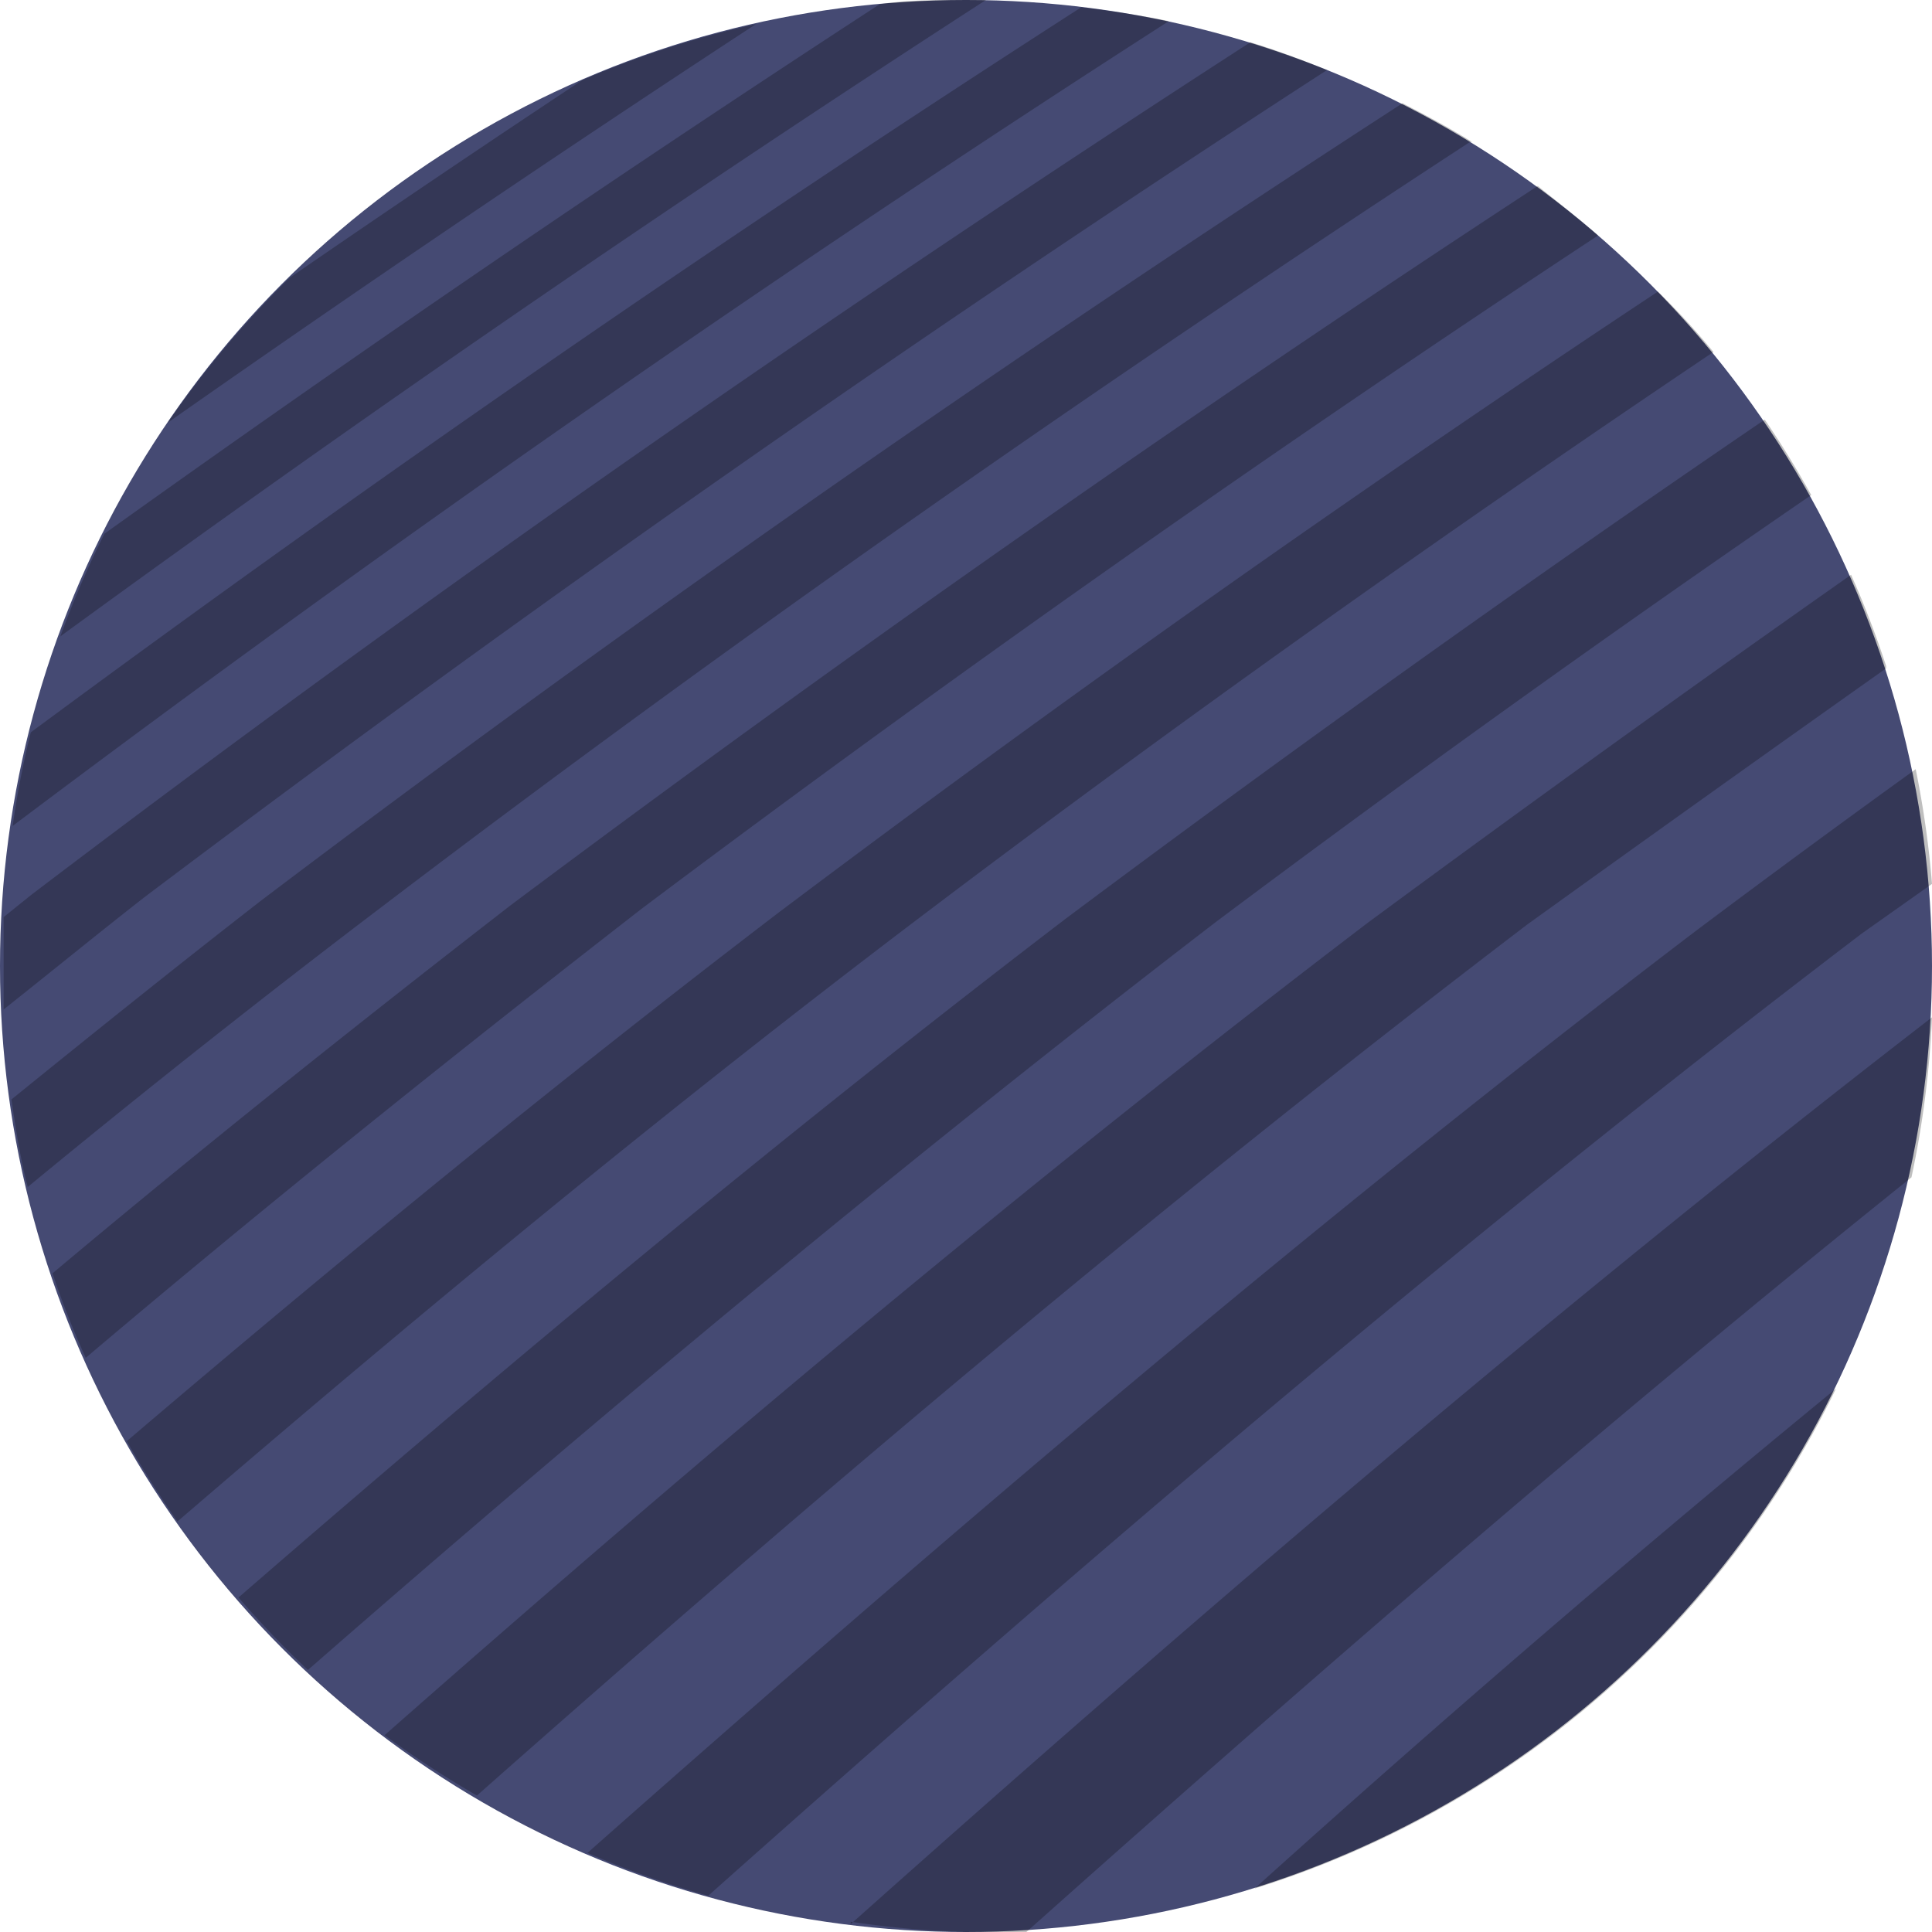<svg xmlns="http://www.w3.org/2000/svg" viewBox="0 0 32 32"><defs><style>.cls-1{fill:#454a73;}.cls-2{opacity:0.25;}</style></defs><title>ic_avatar_background</title><g id="Layer_2" data-name="Layer 2"><g id="Layer_9" data-name="Layer 9"><circle class="cls-1" cx="16" cy="16" r="16"/><path class="cls-2" d="M2.38,14.87C1.6,15.48.83,16.11.06,16.72c0-.24,0-.48,0-.72s0-.54,0-.81l.46-.37C7.07,9.84,13.81,5.16,20.71.7c.43.13.85.29,1.27.46Q11.94,7.66,2.38,14.87Zm22-12.52c-.37-.23-.76-.44-1.15-.64C16.76,5.9,10.45,10.28,4.32,14.92,2.93,16,1.56,17.1.19,18.21c.07.49.15,1,.27,1.45Q3.36,17.27,6.35,15C12.2,10.55,18.21,6.36,24.35,2.35ZM17.91.12Q9,5.85.51,12.13q-.19.76-.3,1.55Q9.54,6.66,19.36.35C18.88.25,18.4.18,17.91.12ZM9.64,1.33Q7.21,2.94,4.8,4.6A16.08,16.08,0,0,0,2.78,7Q7.6,3.62,12.52.4A15.87,15.87,0,0,0,9.64,1.33ZM16,0c-.48,0-1,0-1.43.07Q8.06,4.31,1.73,8.84A15.88,15.88,0,0,0,1,10.54Q8.51,5.06,16.33,0ZM26.47,3.9c-.33-.29-.68-.56-1-.82Q16.76,8.78,8.45,15c-2.58,2-5.09,4-7.58,6.09q.24.72.55,1.4c3-2.54,6.07-5,9.21-7.44Q18.38,9.23,26.47,3.9ZM30.41,23Q25.53,27,20.78,31.28A16,16,0,0,0,30.41,23ZM32,14.64a16,16,0,0,0-.27-1.9q-1.83,1.32-3.63,2.67c-6.36,4.84-12.4,10-18.37,15.28a15.92,15.92,0,0,0,2,.71c6.2-5.52,12.49-10.9,19.11-15.94ZM28.38,5.83c-.29-.35-.6-.69-.92-1Q20,9.77,12.89,15.12C9.2,17.94,5.62,20.87,2.1,23.87q.39.69.84,1.33c4-3.44,8.08-6.81,12.29-10S23.92,8.83,28.38,5.83Zm-14.29,26A16.09,16.09,0,0,0,16,32c.32,0,.64,0,1,0,4.8-4.28,9.65-8.48,14.66-12.5A16,16,0,0,0,32,16.85C25.81,21.63,19.91,26.68,14.09,31.87Zm17.15-20.8a15.86,15.86,0,0,0-.58-1.51q-4,2.81-8,5.76c-5.62,4.28-11,8.8-16.29,13.46a16,16,0,0,0,1.53,1c5.65-5,11.39-9.85,17.4-14.43Q28.26,13.18,31.24,11.07ZM30,8.2c-.24-.43-.49-.84-.77-1.25q-5.87,4-11.57,8.26c-4.71,3.6-9.25,7.38-13.71,11.25a16.16,16.16,0,0,0,1.15,1.2C10,23.38,15,19.22,20.14,15.27Q25,11.63,30,8.2Z"/></g></g></svg>